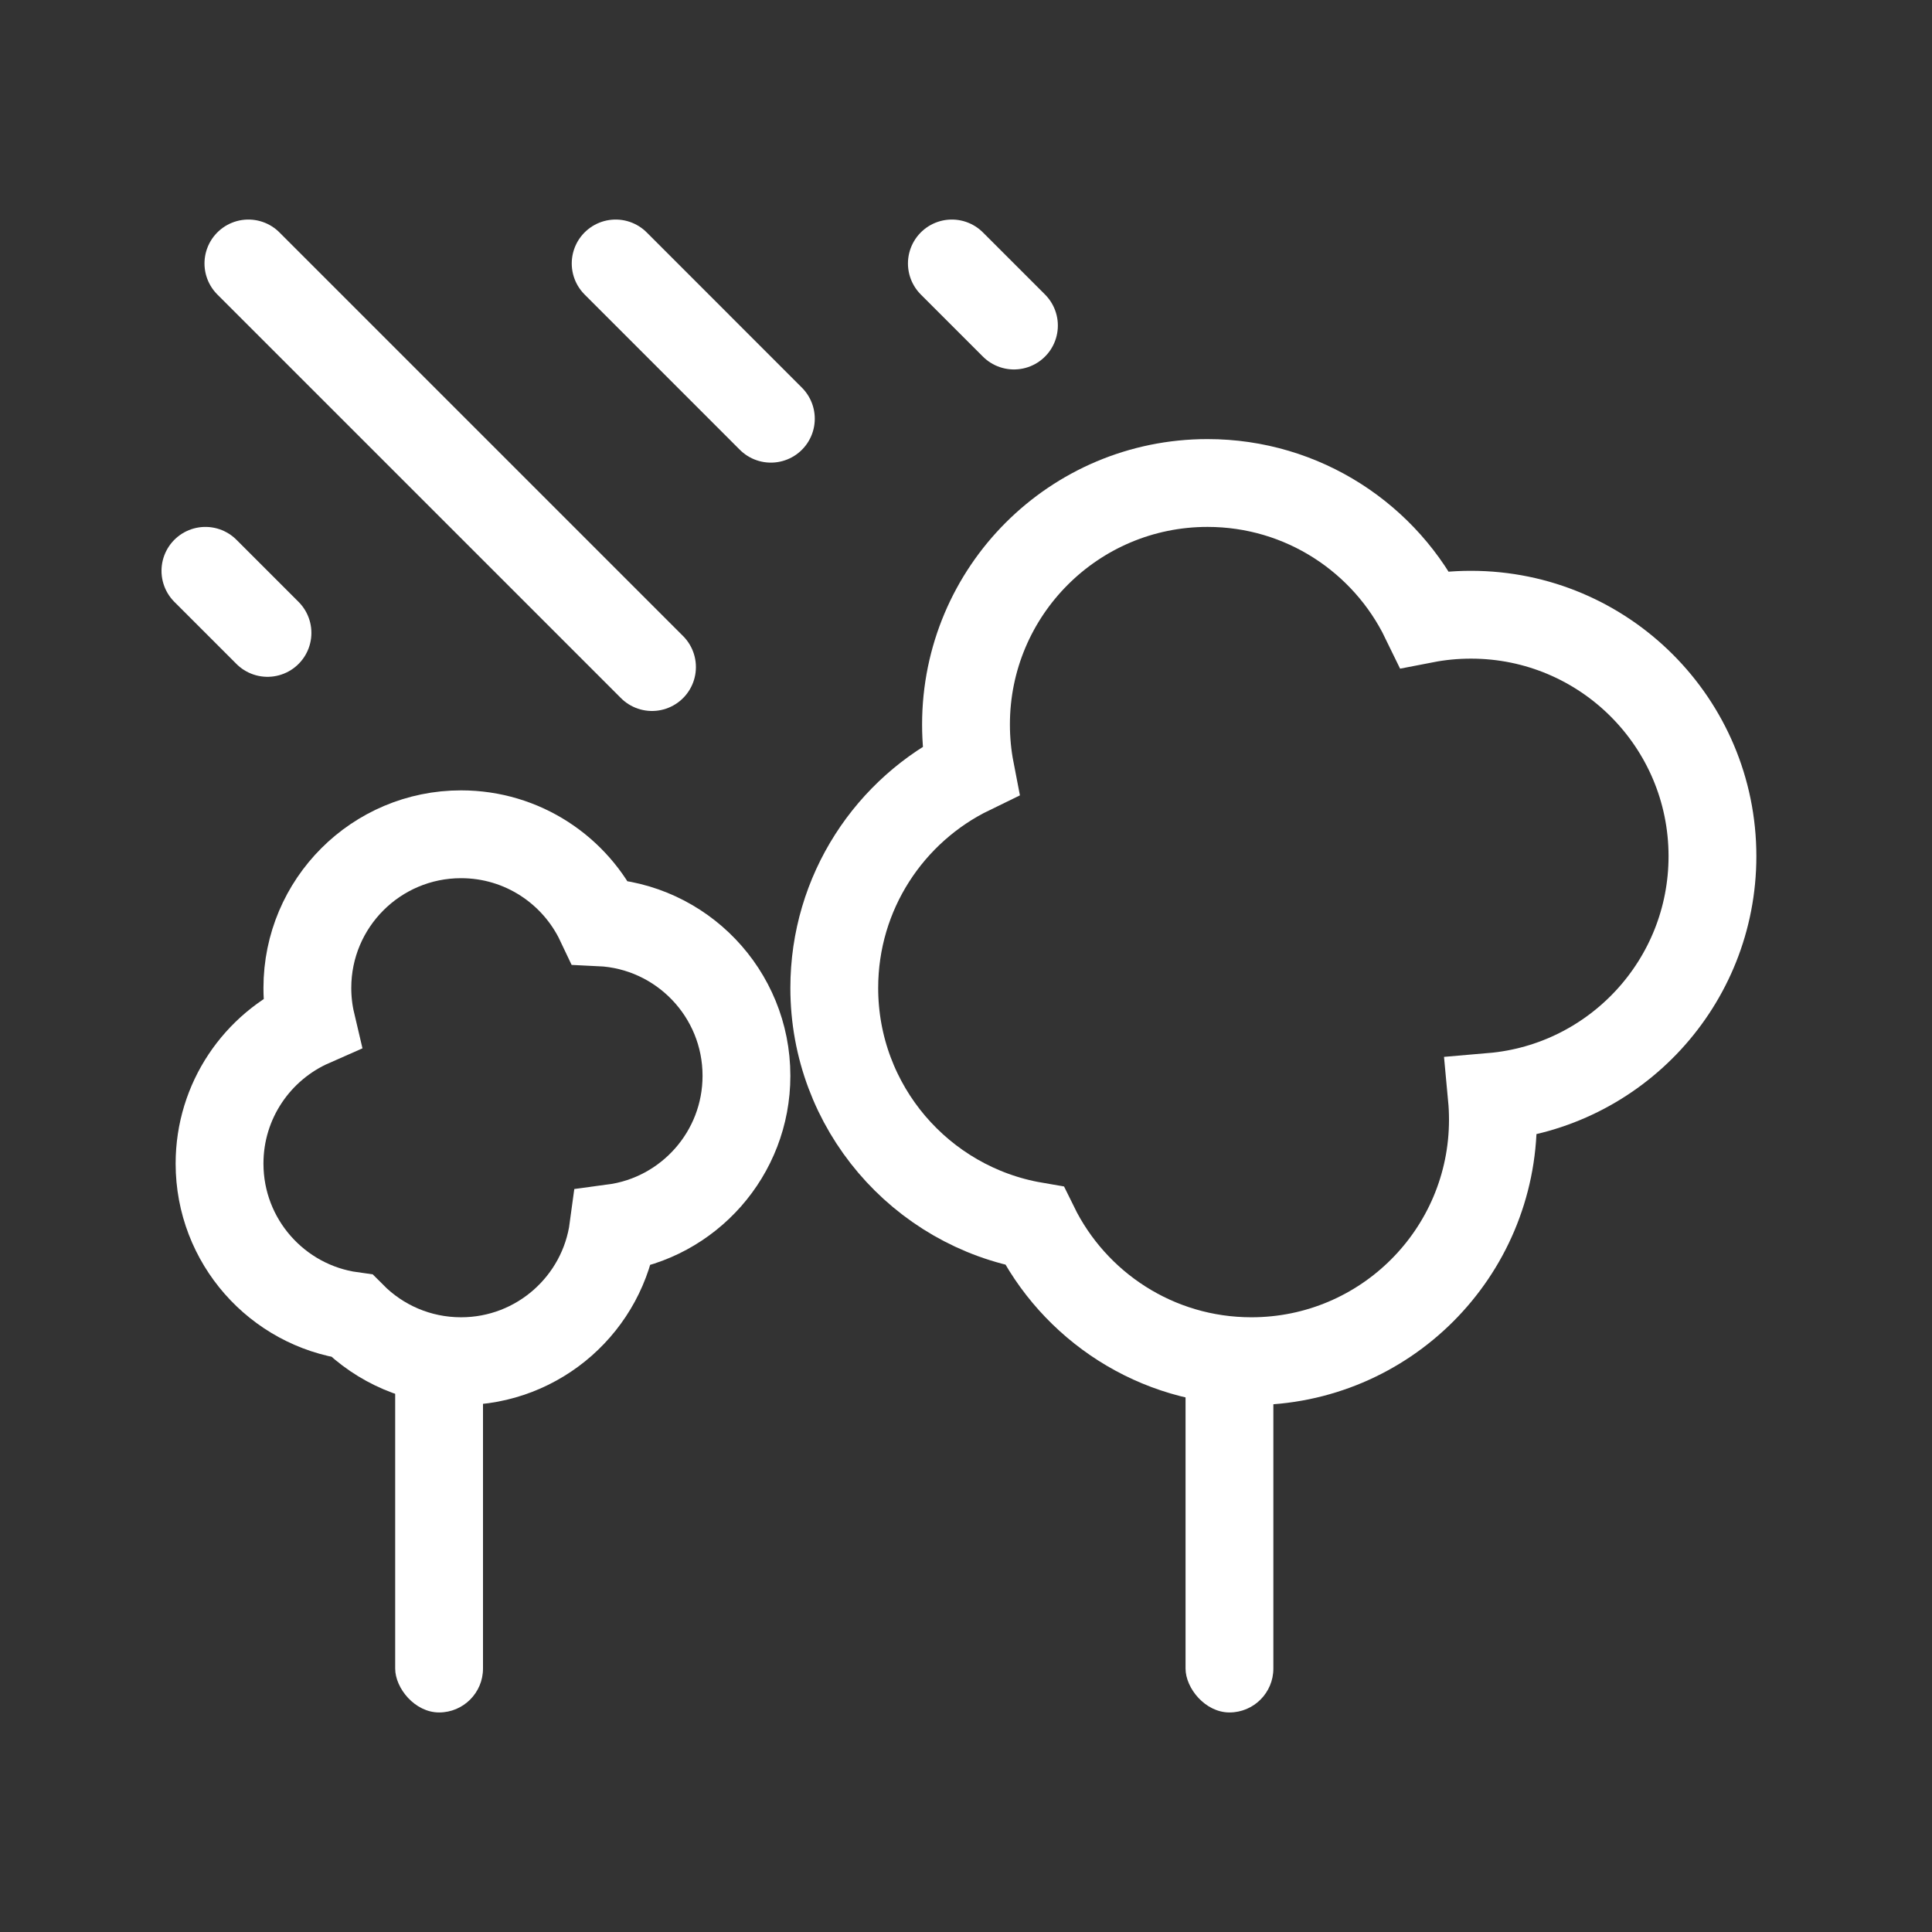 <?xml version="1.0" encoding="UTF-8"?>
<svg width="44px" height="44px" viewBox="0 0 44 44" version="1.1" xmlns="http://www.w3.org/2000/svg" xmlns:xlink="http://www.w3.org/1999/xlink">
    <rect x="0" y="0" width="44" height="44" fill="#333333" stroke="none"/>
    <!-- Generator: Sketch 48.2 (47327) - http://www.bohemiancoding.com/sketch -->
    <title>ic_rainforest_light</title>
    <desc>Created with Sketch.</desc>
    <defs></defs>
    <g id="Symbols" stroke="none" stroke-width="1" fill="none" fill-rule="evenodd">
        <g id="ic_rainforest_light">
            <g>
                <path d="M33.976,24.98 C33.992,25.151 34,25.325 34,25.5 C34,28.538 31.538,31 28.5,31 C26.331,31 24.455,29.744 23.56,27.92 C20.97,27.474 19,25.217 19,22.5 C19,20.323 20.265,18.441 22.1,17.55 C22.034,17.21 22,16.859 22,16.5 C22,13.462 24.462,11 27.5,11 C29.677,11 31.559,12.265 32.45,14.1 C32.79,14.034 33.141,14 33.5,14 C36.538,14 39,16.462 39,19.5 C39,22.377 36.791,24.739 33.976,24.98 Z" id="Combined-Shape" stroke="#FFFFFF" stroke-width="2"></path>
                <rect id="Rectangle-4" fill="#FFFFFF" x="27" y="30" width="2" height="9" rx="1"></rect>
                <path d="M13.969,27.969 C13.74,29.68 12.274,31 10.5,31 C9.529,31 8.651,30.605 8.017,29.967 C6.313,29.732 5,28.269 5,26.5 C5,25.068 5.86,23.837 7.091,23.295 C7.031,23.04 7,22.774 7,22.5 C7,20.567 8.567,19 10.5,19 C11.898,19 13.104,19.819 13.665,21.004 C15.521,21.09 17,22.622 17,24.5 C17,26.274 15.68,27.74 13.969,27.969 Z" id="Combined-Shape" stroke="#FFFFFF" stroke-width="2"></path>
                <rect id="Rectangle-4" fill="#FFFFFF" x="9" y="30" width="2" height="9" rx="1"></rect>
                <g id="Group-4" transform="translate(4, 6)" stroke="#FFFFFF" stroke-linecap="round" stroke-width="2">
                    <path d="M17.678,0 L19.092,1.414" id="Line-6"></path>
                    <path d="M0.678,7 L2.092,8.414" id="Line-6"></path>
                    <path d="M10.021,0 L13.556,3.536" id="Line-6"></path>
                    <path d="M1.657,0 L10.849,9.192" id="Line-6"></path>
                </g>
            </g>
        </g>
    </g>
</svg>